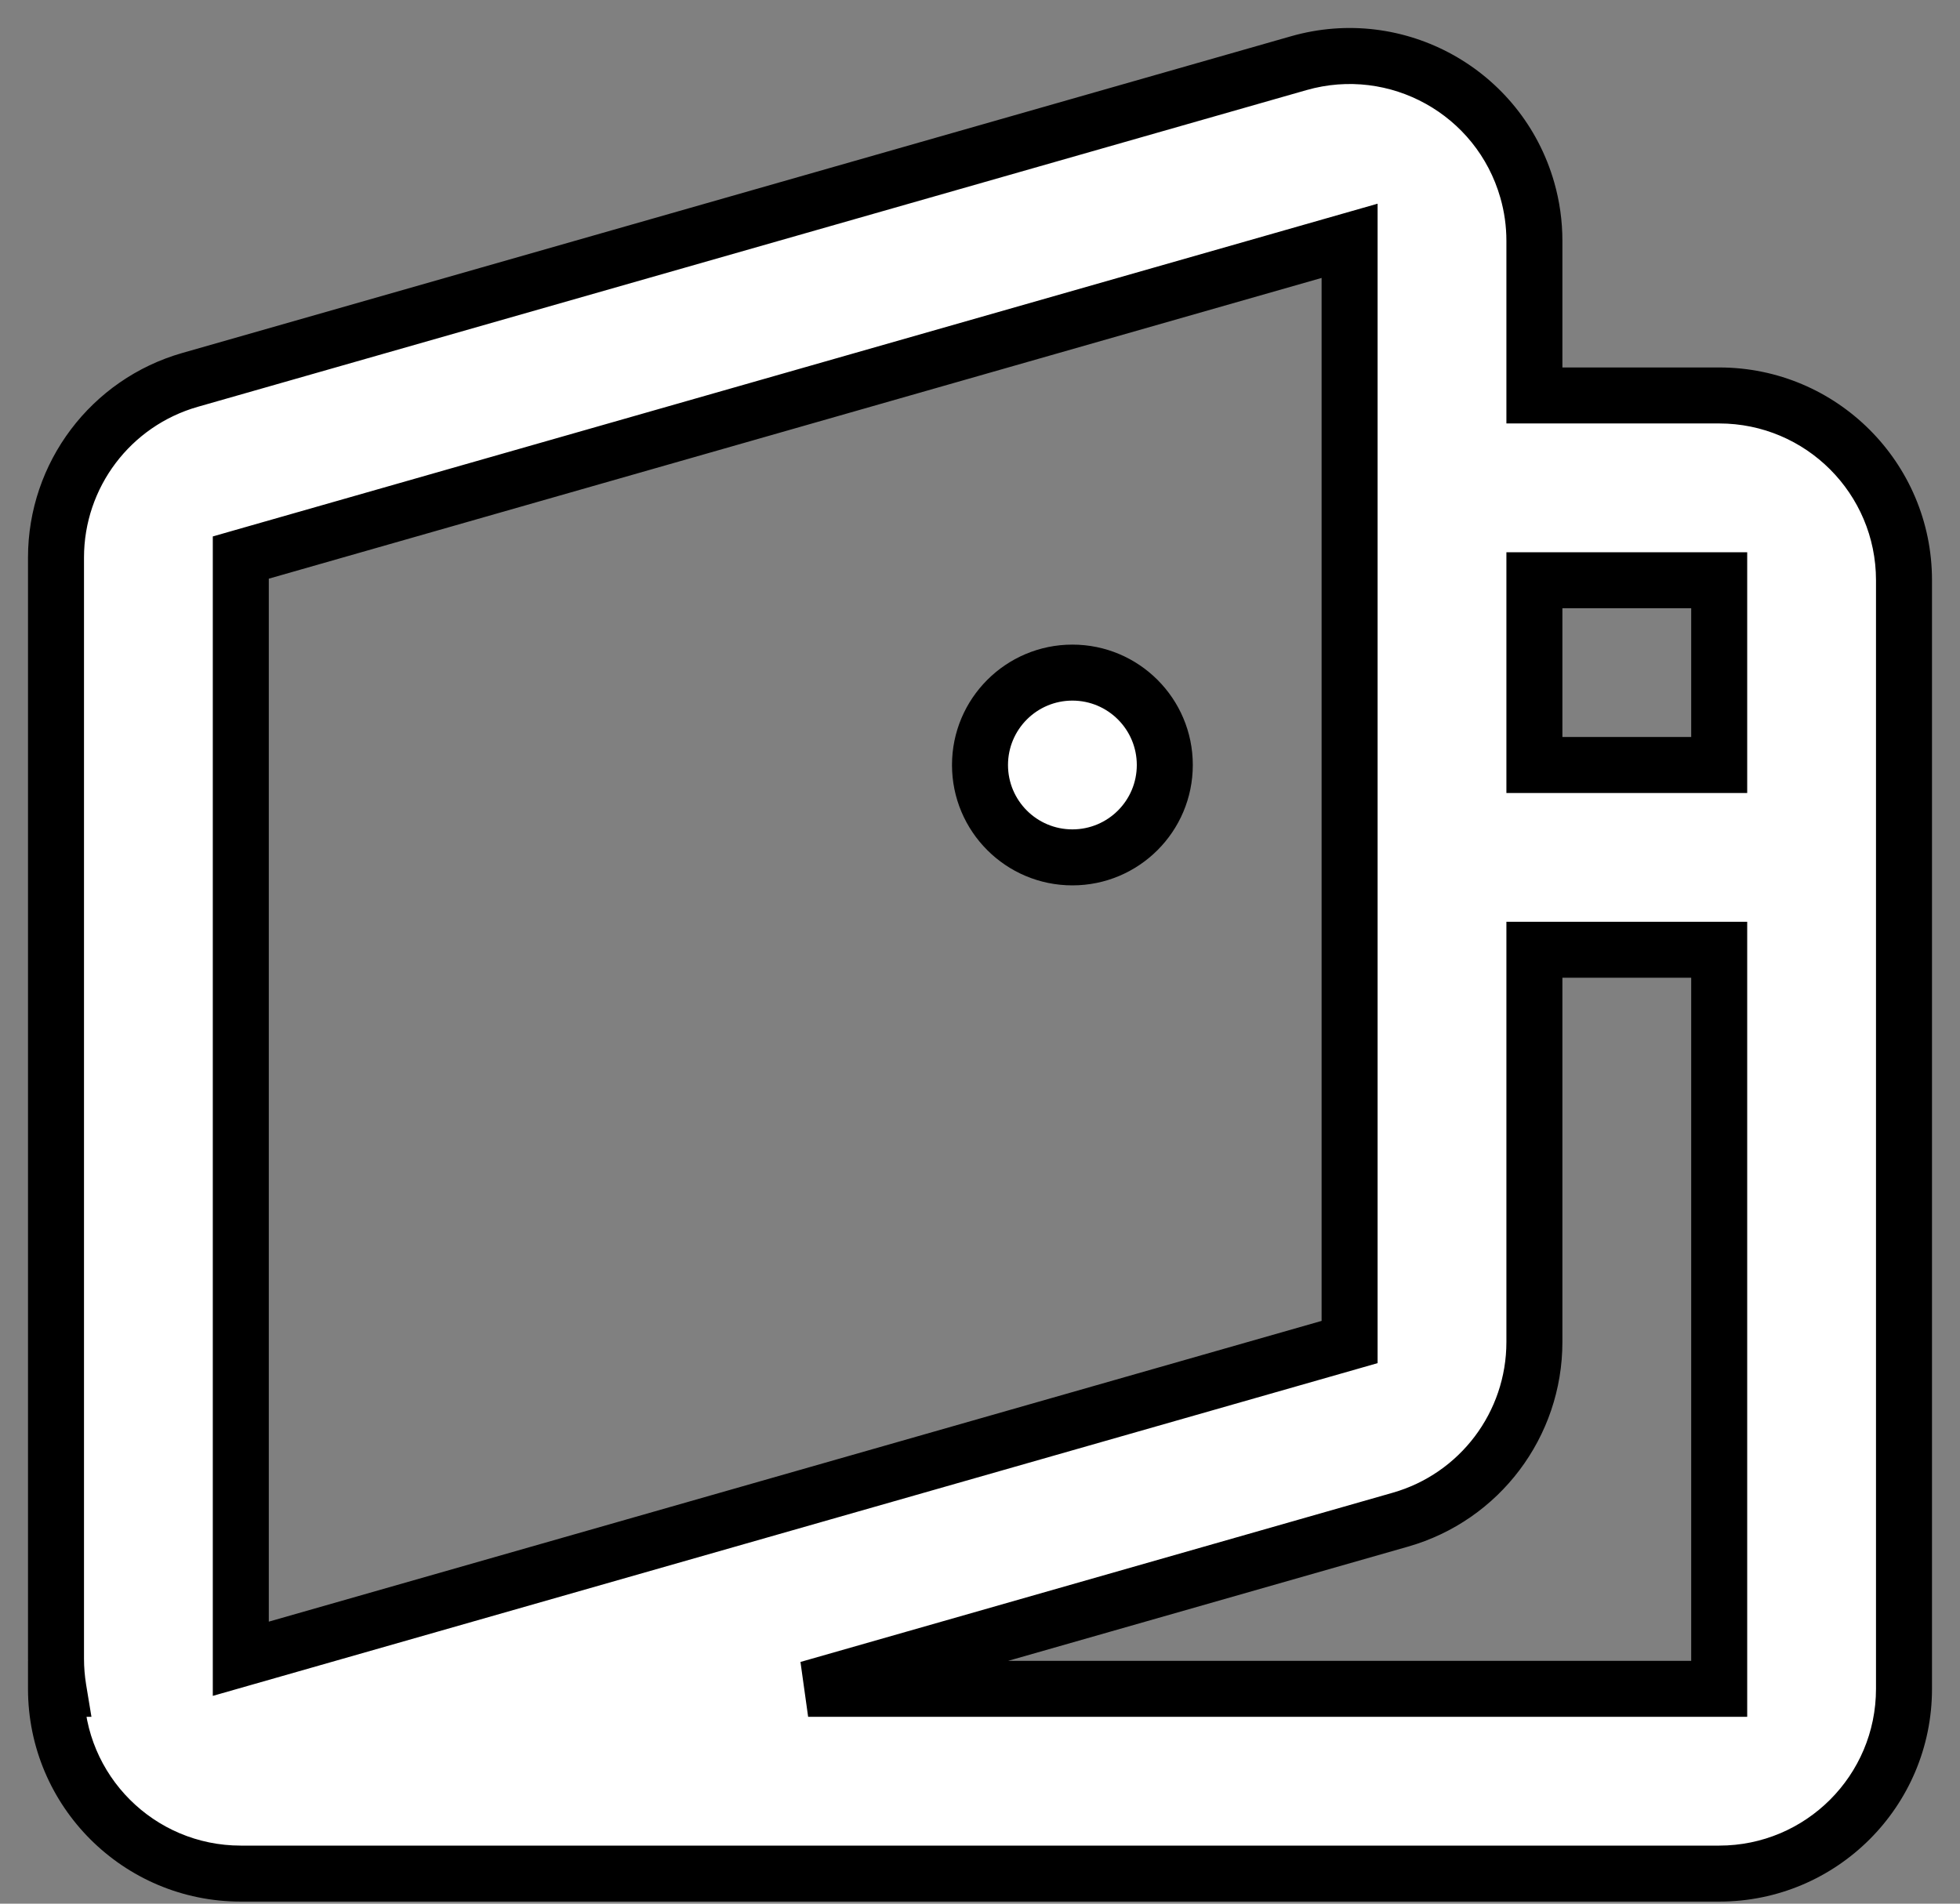 <svg width="35" height="34" viewBox="0 0 35 34" fill="none" xmlns="http://www.w3.org/2000/svg">
<rect x="0" y="0" width="35" height="34" fill="#808080" stroke="none"/>
<path fill-rule="evenodd" clip-rule="evenodd" d="M23.193 1.128C24.946 0.627 26.772 1.642 27.273 3.394C27.357 3.689 27.4 3.994 27.4 4.301V7.063H30.7C32.523 7.063 34 8.541 34 10.363V30.163C34 31.986 32.523 33.463 30.7 33.463H4.3C2.477 33.463 1 31.986 1 30.163H1.044C1.015 29.986 1 29.806 1 29.626V9.958C1 8.485 1.977 7.19 3.393 6.785L23.193 1.128ZM14.431 30.163H30.7V16.963H27.4V23.969C27.4 25.442 26.423 26.737 25.007 27.142L14.431 30.163ZM27.4 10.363H30.7V13.663H27.4V10.363ZM4.3 9.958V29.626L24.1 23.969V4.301L4.3 9.958ZM20.8 13.663C20.8 14.575 20.061 15.313 19.15 15.313C18.239 15.313 17.5 14.575 17.5 13.663C17.5 12.752 18.239 12.013 19.15 12.013C20.061 12.013 20.8 12.752 20.8 13.663Z" fill="white"/>
<path d="M27.273 3.394L27.754 3.257L27.754 3.257L27.273 3.394ZM23.193 1.128L23.331 1.609L23.331 1.609L23.193 1.128ZM27.4 7.063H26.9V7.563H27.4V7.063ZM1 30.163V29.663H0.5V30.163H1ZM1.044 30.163V30.663H1.633L1.537 30.082L1.044 30.163ZM3.393 6.785L3.256 6.304L3.256 6.304L3.393 6.785ZM30.7 30.163V30.663H31.2V30.163H30.7ZM14.431 30.163L14.294 29.683L14.431 30.663V30.163ZM30.7 16.963H31.2V16.463H30.7V16.963ZM27.4 16.963V16.463H26.9V16.963H27.4ZM25.007 27.142L25.144 27.623L25.144 27.623L25.007 27.142ZM30.7 10.363H31.2V9.863H30.7V10.363ZM27.4 10.363V9.863H26.9V10.363H27.4ZM30.7 13.663V14.163H31.2V13.663H30.7ZM27.4 13.663H26.9V14.163H27.4V13.663ZM4.3 29.626H3.8V30.289L4.437 30.107L4.3 29.626ZM4.3 9.958L4.163 9.477L3.8 9.581V9.958H4.3ZM24.1 23.969L24.237 24.45L24.6 24.346V23.969H24.1ZM24.1 4.301H24.6V3.638L23.963 3.82L24.1 4.301ZM27.754 3.257C27.177 1.239 25.074 0.071 23.056 0.647L23.331 1.609C24.818 1.184 26.367 2.045 26.792 3.532L27.754 3.257ZM27.9 4.301C27.9 3.948 27.851 3.596 27.754 3.257L26.792 3.532C26.864 3.782 26.9 4.041 26.9 4.301H27.9ZM27.9 7.063V4.301H26.9V7.063H27.9ZM30.7 6.563H27.4V7.563H30.7V6.563ZM34.5 10.363C34.5 8.265 32.799 6.563 30.7 6.563V7.563C32.246 7.563 33.5 8.817 33.5 10.363H34.5ZM34.5 30.163V10.363H33.5V30.163H34.5ZM30.7 33.963C32.799 33.963 34.5 32.262 34.5 30.163H33.5C33.5 31.71 32.246 32.963 30.7 32.963V33.963ZM4.3 33.963H30.7V32.963H4.3V33.963ZM0.5 30.163C0.5 32.262 2.201 33.963 4.3 33.963V32.963C2.754 32.963 1.5 31.71 1.5 30.163H0.5ZM1.044 29.663H1V30.663H1.044V29.663ZM0.5 29.626C0.5 29.834 0.517 30.041 0.551 30.245L1.537 30.082C1.513 29.931 1.5 29.779 1.5 29.626H0.5ZM0.5 9.958V29.626H1.5V9.958H0.5ZM3.256 6.304C1.625 6.77 0.5 8.261 0.5 9.958H1.5C1.5 8.708 2.329 7.609 3.531 7.266L3.256 6.304ZM23.056 0.647L3.256 6.304L3.531 7.266L23.331 1.609L23.056 0.647ZM30.7 29.663H14.431V30.663H30.7V29.663ZM30.2 16.963V30.163H31.2V16.963H30.2ZM27.4 17.463H30.7V16.463H27.4V17.463ZM27.9 23.969V16.963H26.9V23.969H27.9ZM25.144 27.623C26.775 27.157 27.9 25.665 27.9 23.969H26.9C26.9 25.219 26.071 26.318 24.869 26.661L25.144 27.623ZM14.569 30.644L25.144 27.623L24.869 26.661L14.294 29.683L14.569 30.644ZM30.7 9.863H27.4V10.863H30.7V9.863ZM31.2 13.663V10.363H30.2V13.663H31.2ZM27.4 14.163H30.7V13.163H27.4V14.163ZM26.9 10.363V13.663H27.9V10.363H26.9ZM4.8 29.626V9.958H3.8V29.626H4.8ZM23.963 23.488L4.163 29.145L4.437 30.107L24.237 24.45L23.963 23.488ZM23.6 4.301V23.969H24.6V4.301H23.6ZM4.437 10.439L24.237 4.782L23.963 3.82L4.163 9.477L4.437 10.439ZM19.15 15.813C20.337 15.813 21.3 14.851 21.3 13.663H20.3C20.3 14.299 19.785 14.813 19.15 14.813V15.813ZM17 13.663C17 14.851 17.963 15.813 19.15 15.813V14.813C18.515 14.813 18 14.299 18 13.663H17ZM19.15 11.513C17.963 11.513 17 12.476 17 13.663H18C18 13.028 18.515 12.513 19.15 12.513V11.513ZM21.3 13.663C21.3 12.476 20.337 11.513 19.15 11.513V12.513C19.785 12.513 20.3 13.028 20.3 13.663H21.3Z" fill="black"/>
</svg>
